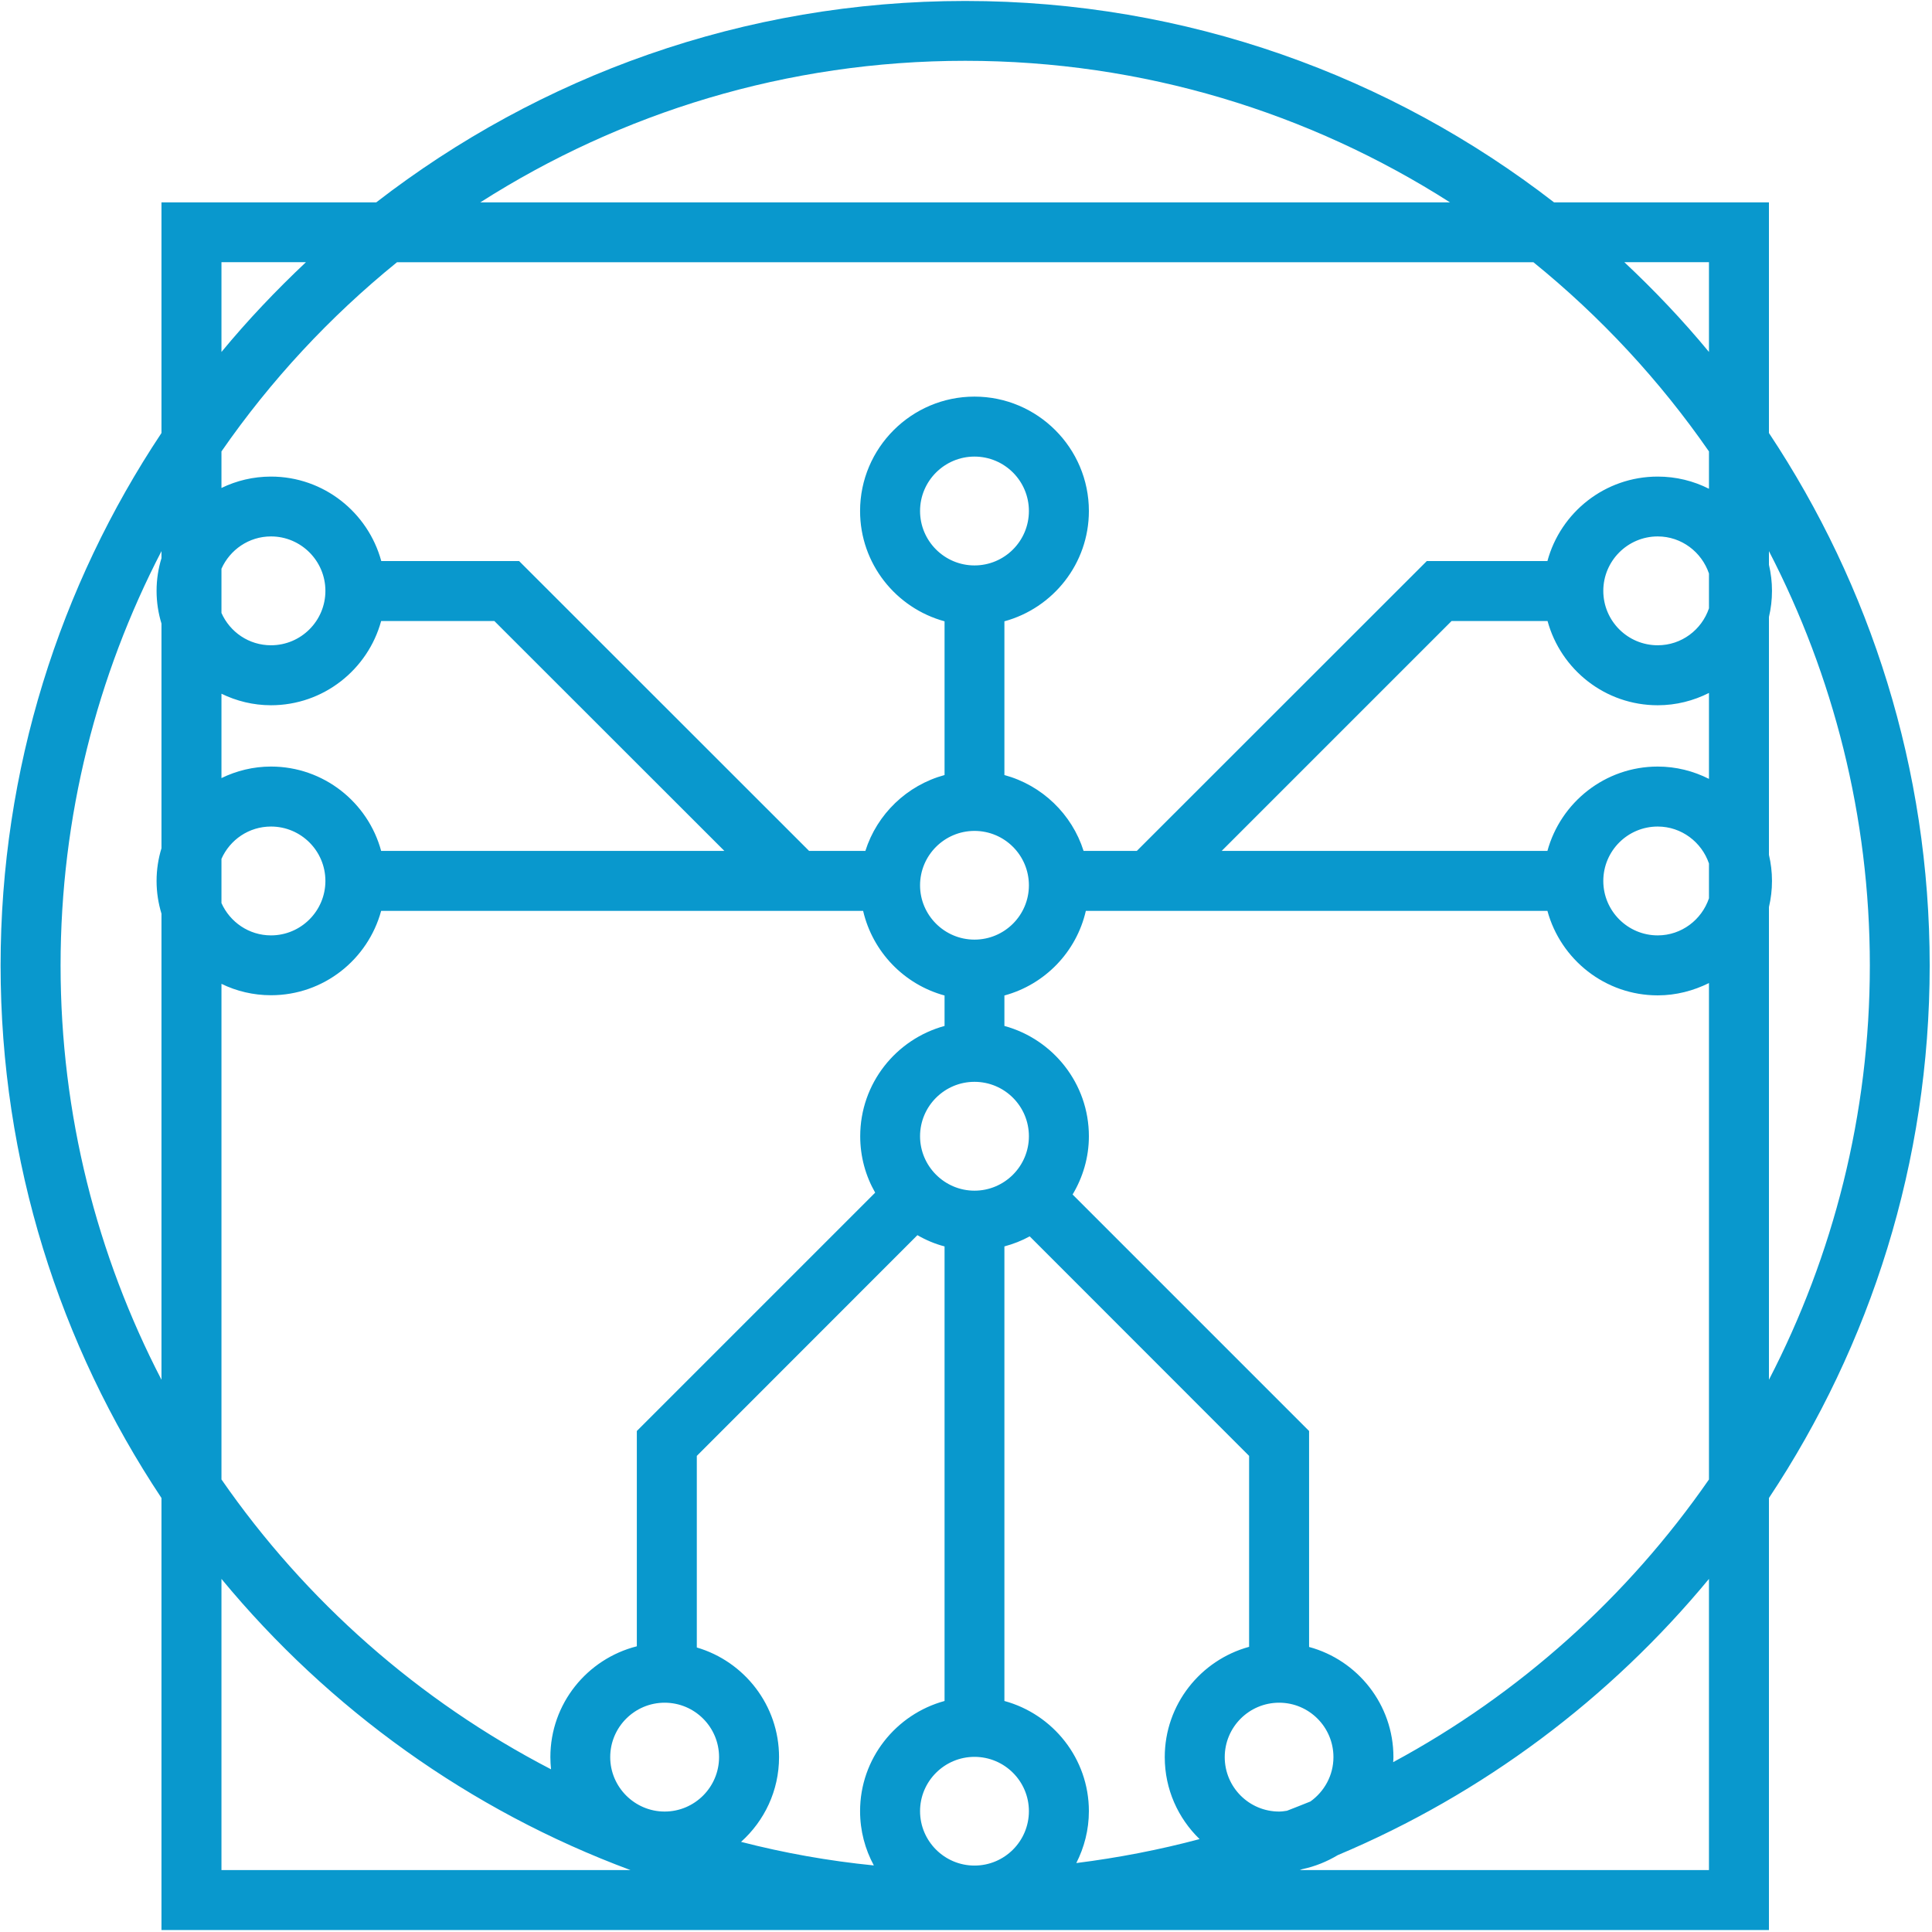 <?xml version="1.0"?>
<svg width="410" height="410" xmlns="http://www.w3.org/2000/svg" xmlns:svg="http://www.w3.org/2000/svg" version="1.1" xml:space="preserve">
 <defs id="defs3717">
  <clipPath clipPathUnits="userSpaceOnUse" id="clipPath3729">
   <path d="m0,313.43l630,0l0,-313.43l-630,0l0,313.43z" id="path3727"/>
  </clipPath>
 </defs>
 <g class="layer">
  <title>Layer 1</title>
  <g id="g3721" transform="matrix(1.333 0 0 -1.333 0 417.912)">
   <g id="g3841" transform="matrix(2.108 0 0 2.108 447.834 12.612)">
    <path d="m-83.38,1.51l-30.9,0c0.06,0.02 0.12,0.05 0.19,0.07c0.96,0.2 1.86,0.57 2.68,1.06c10.96,4.61 20.56,11.82 28.03,20.86l0,-21.99zm-112.34,0l0,21.99c8.11,-9.82 18.74,-17.48 30.89,-21.99l-30.89,0zm-12.15,68.32c0,11.27 2.76,21.91 7.62,31.29l0,-0.53c-0.24,-0.78 -0.37,-1.61 -0.37,-2.47c0,-0.86 0.13,-1.69 0.37,-2.47l0,-16.97c-0.24,-0.78 -0.37,-1.61 -0.37,-2.47c0,-0.86 0.13,-1.68 0.37,-2.47l0,-35.2c-4.86,9.38 -7.62,20.01 -7.62,31.29m12.15,53.11l6.38,0c-2.26,-2.13 -4.4,-4.38 -6.38,-6.78l0,6.78zm56.17,15.21c13.46,0 26.02,-3.93 36.61,-10.69l-73.23,0c10.6,6.76 23.15,10.69 36.62,10.69m56.17,-15.21l0,-6.78c-1.98,2.4 -4.12,4.65 -6.39,6.78l6.39,0zm-30.2,-104.58l0,16.31l-17.86,17.86c0.77,1.29 1.23,2.79 1.23,4.4c0,3.98 -2.71,7.33 -6.38,8.33l0,2.3c3.06,0.83 5.44,3.29 6.15,6.39l34.86,0c1,-3.67 4.35,-6.38 8.33,-6.38c1.39,0 2.7,0.35 3.87,0.93l0,-37.49c-6.14,-8.86 -14.31,-16.21 -23.85,-21.35c0.01,0.13 0.02,0.25 0.02,0.38c0,3.98 -2.71,7.33 -6.37,8.32m-17.58,-16.32c0.6,1.18 0.95,2.51 0.95,3.92c0,3.97 -2.71,7.32 -6.38,8.32l0,34.33c0.67,0.18 1.31,0.43 1.91,0.76l16.57,-16.58l0,-14.42c-3.66,-1 -6.37,-4.35 -6.37,-8.33c0,-2.43 1.01,-4.62 2.63,-6.19c-3.03,-0.81 -6.14,-1.41 -9.31,-1.81m-64.56,66.4c1.13,-0.55 2.4,-0.86 3.74,-0.86c3.98,0 7.32,2.7 8.32,6.37l36.4,0c0.72,-3.1 3.1,-5.56 6.15,-6.39l0,-2.3c-3.67,-1 -6.37,-4.35 -6.37,-8.33c0,-1.55 0.41,-3 1.13,-4.26l-18,-18l0,-16.26c-3.75,-0.95 -6.53,-4.33 -6.53,-8.37c0,-0.31 0.02,-0.61 0.05,-0.92c-9.98,5.17 -18.53,12.71 -24.89,21.89l0,37.43zm0,31.35c0.64,1.43 2.07,2.44 3.74,2.44c2.27,0 4.11,-1.85 4.11,-4.11c0,-2.27 -1.84,-4.11 -4.11,-4.11c-1.67,0 -3.1,1 -3.74,2.44l0,3.34zm0,-21.91c0.64,1.44 2.07,2.44 3.74,2.44c2.27,0 4.11,-1.84 4.11,-4.11c0,-2.26 -1.84,-4.11 -4.11,-4.11c-1.67,0 -3.1,1.01 -3.74,2.44l0,3.34zm12.06,0.6c-0.99,3.66 -4.34,6.37 -8.32,6.37c-1.34,0 -2.61,-0.32 -3.74,-0.87l0,6.37c1.13,-0.55 2.4,-0.87 3.74,-0.87c3.97,0 7.32,2.7 8.32,6.36l8.55,0l17.37,-17.36l-25.92,0zm44.81,21.56c-2.26,0 -4.11,1.84 -4.11,4.11c0,2.27 1.85,4.11 4.11,4.11c2.27,0 4.11,-1.84 4.11,-4.11c0,-2.27 -1.84,-4.11 -4.11,-4.11m0,-28.26c-2.26,0 -4.11,1.84 -4.11,4.1c0,2.27 1.85,4.11 4.11,4.11c2.27,0 4.11,-1.84 4.11,-4.11c0,-2.26 -1.84,-4.1 -4.11,-4.1m0,-18.96c-2.26,0 -4.11,1.85 -4.11,4.11c0,2.27 1.85,4.11 4.11,4.11c2.27,0 4.11,-1.84 4.11,-4.11c0,-2.26 -1.84,-4.11 -4.11,-4.11m0,-50.97c-2.26,0 -4.11,1.84 -4.11,4.11c0,2.26 1.85,4.1 4.11,4.1c2.27,0 4.11,-1.84 4.11,-4.1c0,-2.27 -1.84,-4.11 -4.11,-4.11m-20.97,16.47l0,14.47l16.66,16.67c0.64,-0.37 1.32,-0.66 2.05,-0.85l0,-34.33c-3.67,-1 -6.38,-4.35 -6.38,-8.32c0,-1.49 0.38,-2.88 1.04,-4.1c-3.42,0.34 -6.77,0.94 -10.03,1.78c1.76,1.58 2.87,3.86 2.87,6.4c0,3.92 -2.63,7.23 -6.21,8.28m-2.43,-4.17c2.27,0 4.11,-1.84 4.11,-4.11c0,-2.26 -1.84,-4.11 -4.11,-4.11c-2.26,0 -4.11,1.85 -4.11,4.11c0,2.27 1.85,4.11 4.11,4.11m75,66.17c1.8,0 3.32,-1.18 3.87,-2.79l0,-2.63c-0.55,-1.62 -2.07,-2.8 -3.87,-2.8c-2.27,0 -4.11,1.85 -4.11,4.11c0,2.27 1.84,4.11 4.11,4.11m3.87,16.48c-0.55,-1.62 -2.07,-2.79 -3.87,-2.79c-2.27,0 -4.11,1.84 -4.11,4.11c0,2.26 1.84,4.11 4.11,4.11c1.8,0 3.32,-1.18 3.87,-2.8l0,-2.63zm-12.2,-18.32l-24.6,0l17.36,17.36l7.25,0c1,-3.66 4.34,-6.36 8.32,-6.36c1.39,0 2.7,0.34 3.87,0.93l0,-6.49c-1.17,0.59 -2.48,0.93 -3.87,0.93c-3.98,0 -7.33,-2.71 -8.33,-6.37m-86.88,44.46l85.82,0c5.07,-4.11 9.54,-8.92 13.26,-14.29l0,-2.82c-1.17,0.59 -2.48,0.92 -3.87,0.92c-3.99,0 -7.34,-2.71 -8.33,-6.38l-9.11,0l-21.9,-21.89l-4.02,0c-0.88,2.78 -3.14,4.96 -5.98,5.73l0,11.61c3.67,1 6.38,4.35 6.38,8.33c0,4.76 -3.88,8.64 -8.64,8.64c-4.76,0 -8.64,-3.88 -8.64,-8.64c0,-3.98 2.71,-7.33 6.38,-8.33l0,-11.61c-2.84,-0.77 -5.1,-2.95 -5.98,-5.73l-4.25,0l-21.9,21.89l-10.41,0c-1,3.67 -4.35,6.38 -8.33,6.38c-1.34,0 -2.61,-0.31 -3.74,-0.86l0,2.76c3.72,5.37 8.19,10.18 13.26,14.29m67.21,-116.95c-0.2,-0.03 -0.39,-0.06 -0.59,-0.06c-2.27,0 -4.11,1.84 -4.11,4.11c0,2.27 1.84,4.11 4.11,4.11c2.26,0 4.1,-1.84 4.1,-4.11c0,-1.38 -0.69,-2.6 -1.74,-3.35c-0.59,-0.24 -1.18,-0.47 -1.77,-0.7m44.02,63.84c0,-11.27 -2.77,-21.91 -7.62,-31.29l0,35.7c0.15,0.64 0.23,1.29 0.23,1.97c0,0.68 -0.08,1.34 -0.23,1.97l0,17.97c0.15,0.63 0.23,1.29 0.23,1.97c0,0.68 -0.08,1.33 -0.23,1.97l0,1.03c4.85,-9.38 7.62,-20.02 7.62,-31.29m4.52,0c0,14.85 -4.48,28.68 -12.14,40.21l0,17.42l-16.23,0c-12.31,9.53 -27.74,15.21 -44.47,15.21c-16.74,0 -32.16,-5.68 -44.48,-15.21l-16.22,0l0,-17.42c-7.67,-11.53 -12.15,-25.36 -12.15,-40.21c0,-14.86 4.48,-28.68 12.15,-40.22l0,-32.63l121.4,0l0,32.63c7.66,11.54 12.14,25.36 12.14,40.22" fill="#0998cd" fill-rule="nonzero" id="path3843"/>
   </g>
  </g>
 </g>
</svg>